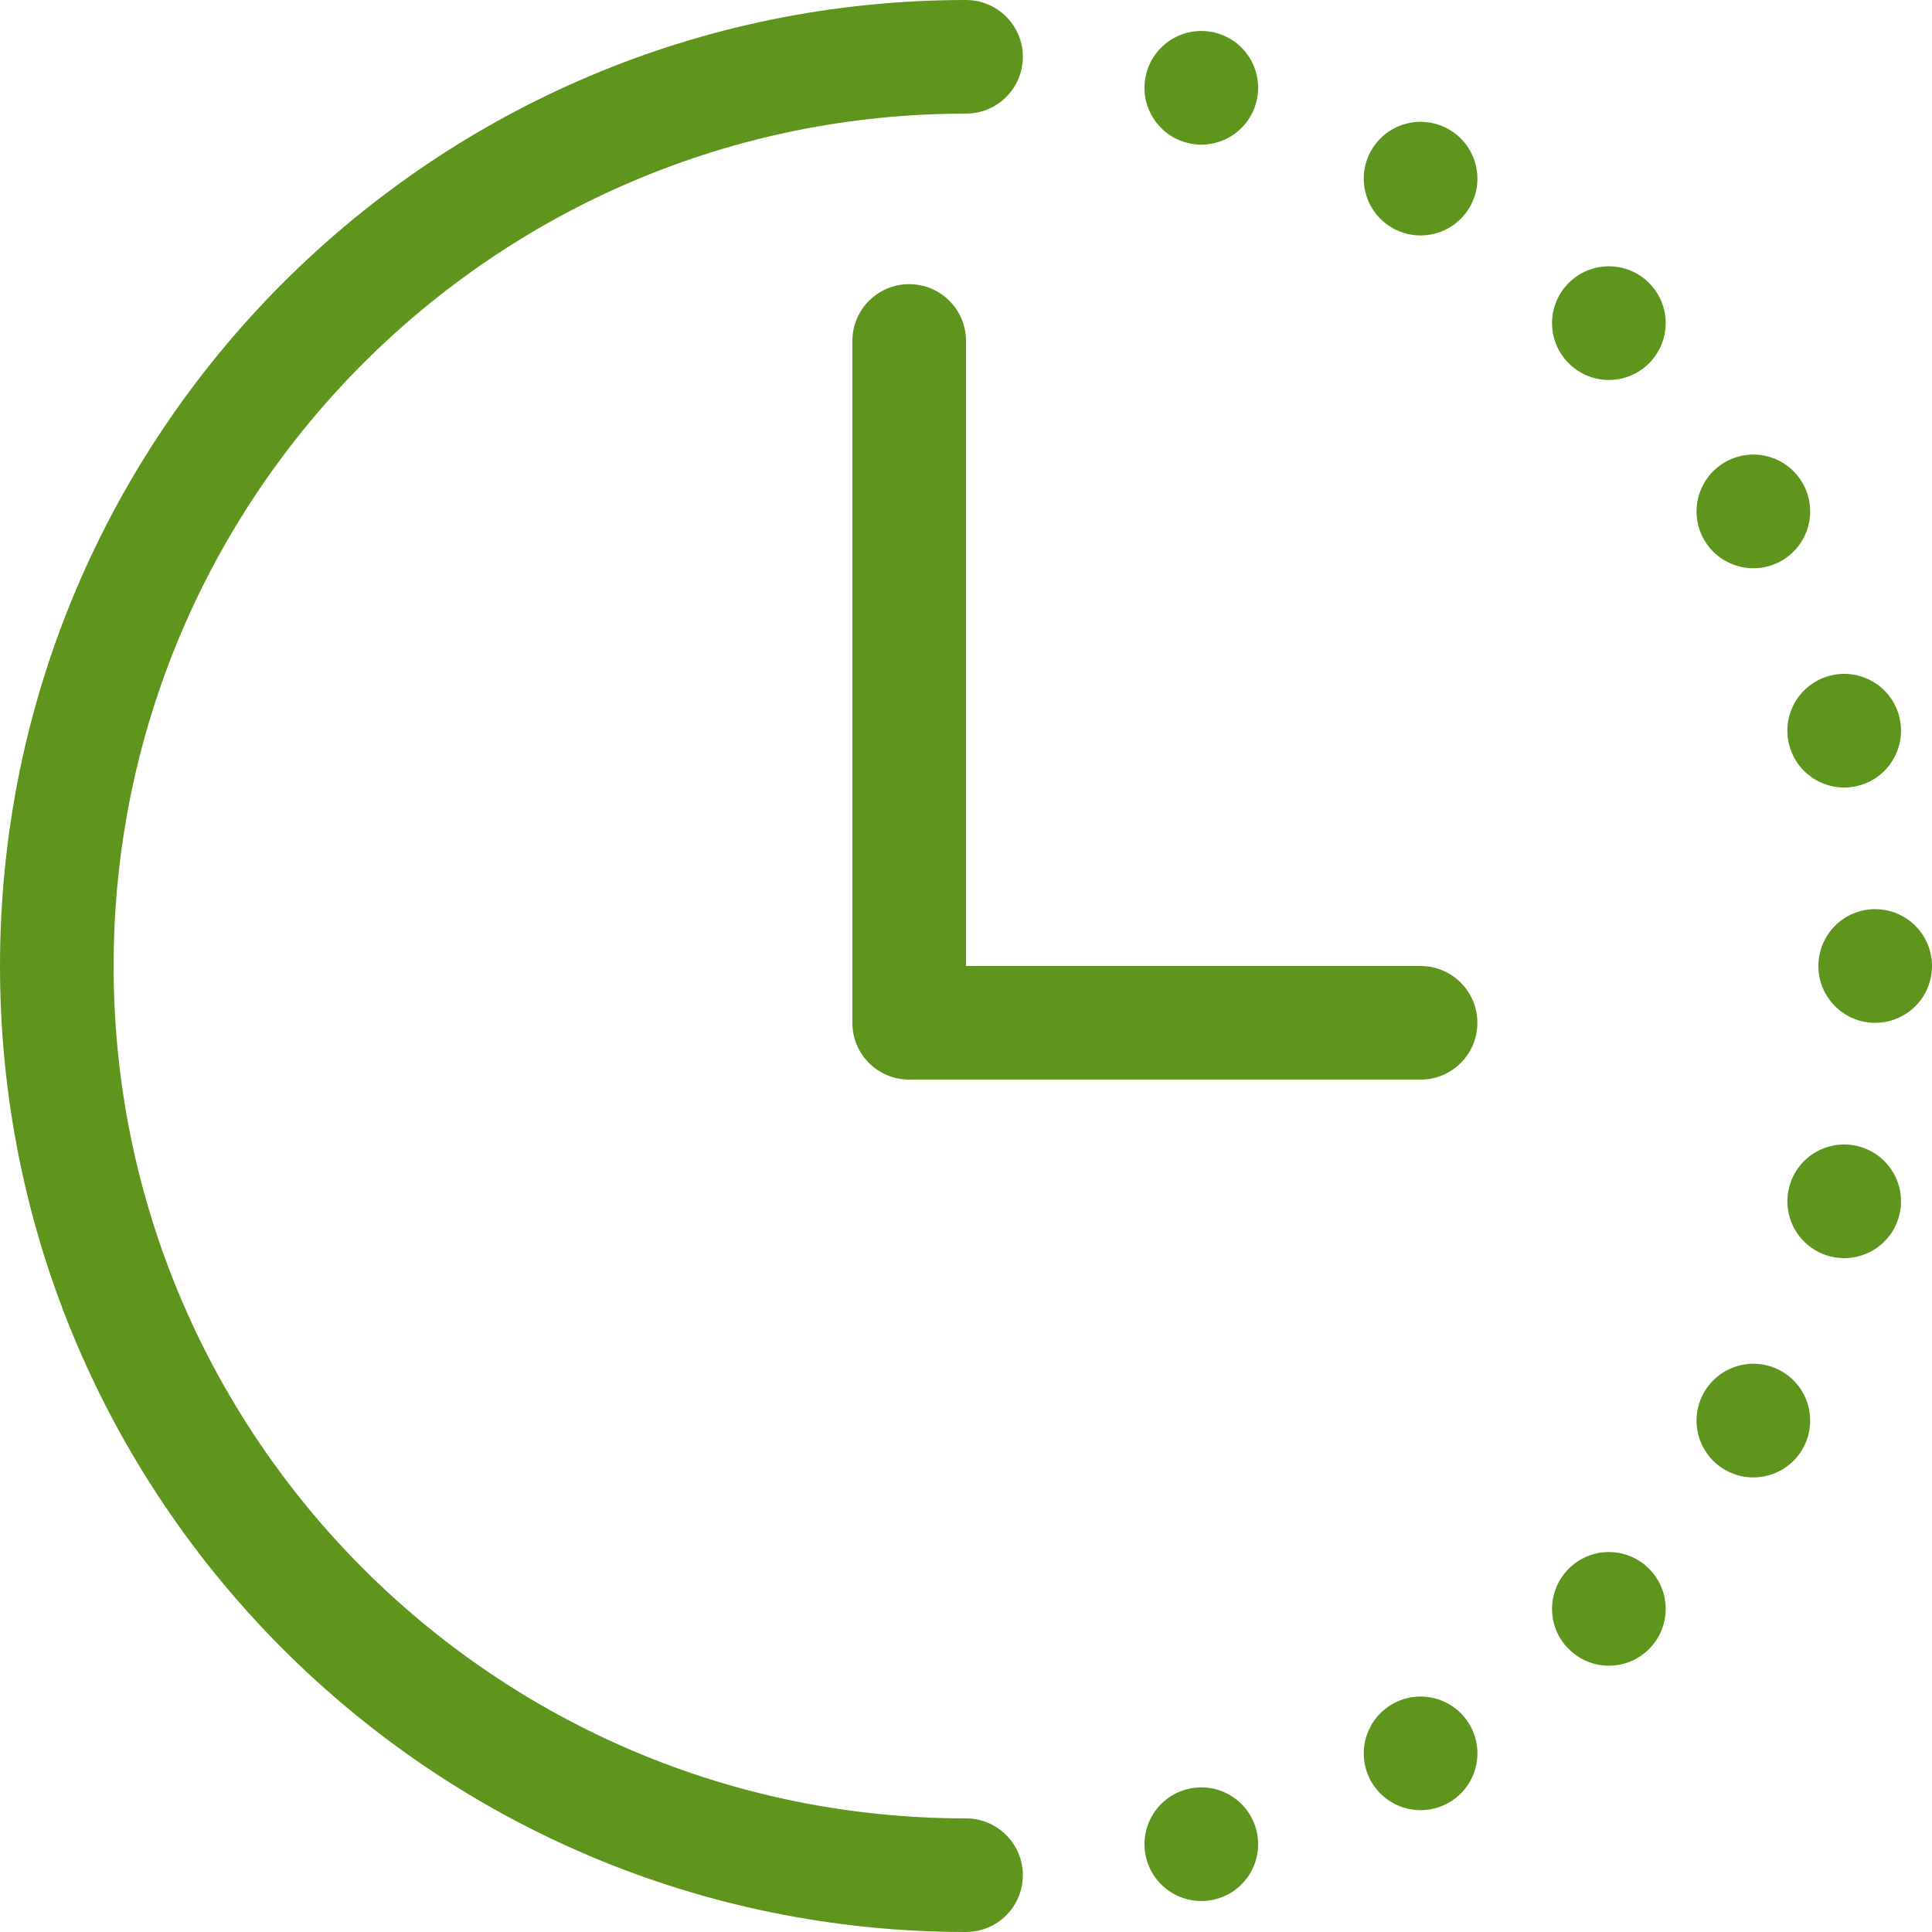 <?xml version="1.0" encoding="UTF-8"?>
<svg width="26px" height="26px" viewBox="0 0 26 26" version="1.1" xmlns="http://www.w3.org/2000/svg" xmlns:xlink="http://www.w3.org/1999/xlink">
    <title>21667316-3FDA-4BA5-A699-F73AE56FCE4A</title>
    <g id="Page-1" stroke="none" stroke-width="1" fill="none" fill-rule="evenodd">
        <g id="29.-Orders-status" transform="translate(-35, -214)" fill="#60951D" fill-rule="nonzero">
            <g id="watch-icon" transform="translate(35, 214)">
                <path d="M13,24.471 C13.422,24.471 13.765,24.813 13.765,25.235 C13.765,25.658 13.422,26 13,26 C5.82,26 0,20.18 0,13 C0,5.82 5.82,0 13,0 C13.422,0 13.765,0.342 13.765,0.765 C13.765,1.187 13.422,1.529 13,1.529 C6.665,1.529 1.529,6.665 1.529,13 C1.529,19.335 6.665,24.471 13,24.471 Z M13,13 L19.118,13 C19.54,13 19.882,13.342 19.882,13.765 C19.882,14.187 19.54,14.529 19.118,14.529 L12.235,14.529 C11.813,14.529 11.471,14.187 11.471,13.765 L11.471,4.588 C11.471,4.166 11.813,3.824 12.235,3.824 C12.658,3.824 13,4.166 13,4.588 L13,13 Z M15.969,1.92 C15.561,1.811 15.319,1.392 15.428,0.984 C15.537,0.576 15.957,0.334 16.365,0.443 C16.773,0.552 17.015,0.972 16.905,1.38 C16.796,1.787 16.377,2.03 15.969,1.92 Z M18.735,3.066 C18.37,2.855 18.244,2.387 18.455,2.022 C18.667,1.656 19.134,1.531 19.5,1.742 C19.866,1.953 19.991,2.421 19.78,2.786 C19.569,3.152 19.101,3.277 18.735,3.066 Z M21.111,4.889 C20.812,4.59 20.812,4.106 21.111,3.808 C21.41,3.509 21.894,3.509 22.192,3.808 C22.491,4.106 22.491,4.59 22.192,4.889 C21.894,5.188 21.41,5.188 21.111,4.889 Z M22.934,7.265 C22.723,6.899 22.848,6.431 23.214,6.22 C23.579,6.009 24.047,6.134 24.258,6.5 C24.469,6.866 24.344,7.333 23.978,7.545 C23.613,7.756 23.145,7.63 22.934,7.265 Z M24.08,10.031 C23.97,9.623 24.213,9.204 24.62,9.095 C25.028,8.985 25.448,9.227 25.557,9.635 C25.666,10.043 25.424,10.463 25.016,10.572 C24.608,10.681 24.189,10.439 24.08,10.031 Z M24.471,13 C24.471,12.578 24.813,12.235 25.235,12.235 C25.658,12.235 26,12.578 26,13 C26,13.422 25.658,13.765 25.235,13.765 C24.813,13.765 24.471,13.422 24.471,13 Z M24.08,15.969 C24.189,15.561 24.608,15.319 25.016,15.428 C25.424,15.537 25.666,15.957 25.557,16.365 C25.448,16.773 25.028,17.015 24.62,16.905 C24.213,16.796 23.97,16.377 24.08,15.969 Z M22.934,18.735 C23.145,18.37 23.613,18.244 23.978,18.455 C24.344,18.667 24.469,19.134 24.258,19.5 C24.047,19.866 23.579,19.991 23.214,19.78 C22.848,19.569 22.723,19.101 22.934,18.735 Z M21.111,21.111 C21.41,20.812 21.894,20.812 22.192,21.111 C22.491,21.41 22.491,21.894 22.192,22.192 C21.894,22.491 21.41,22.491 21.111,22.192 C20.812,21.894 20.812,21.41 21.111,21.111 Z M18.735,22.934 C19.101,22.723 19.569,22.848 19.78,23.214 C19.991,23.579 19.866,24.047 19.5,24.258 C19.134,24.469 18.667,24.344 18.455,23.978 C18.244,23.613 18.37,23.145 18.735,22.934 Z M15.969,24.08 C16.377,23.97 16.796,24.213 16.905,24.62 C17.015,25.028 16.773,25.448 16.365,25.557 C15.957,25.666 15.537,25.424 15.428,25.016 C15.319,24.608 15.561,24.189 15.969,24.08 Z" id="Shape"></path>
            </g>
        </g>
    </g>
</svg>